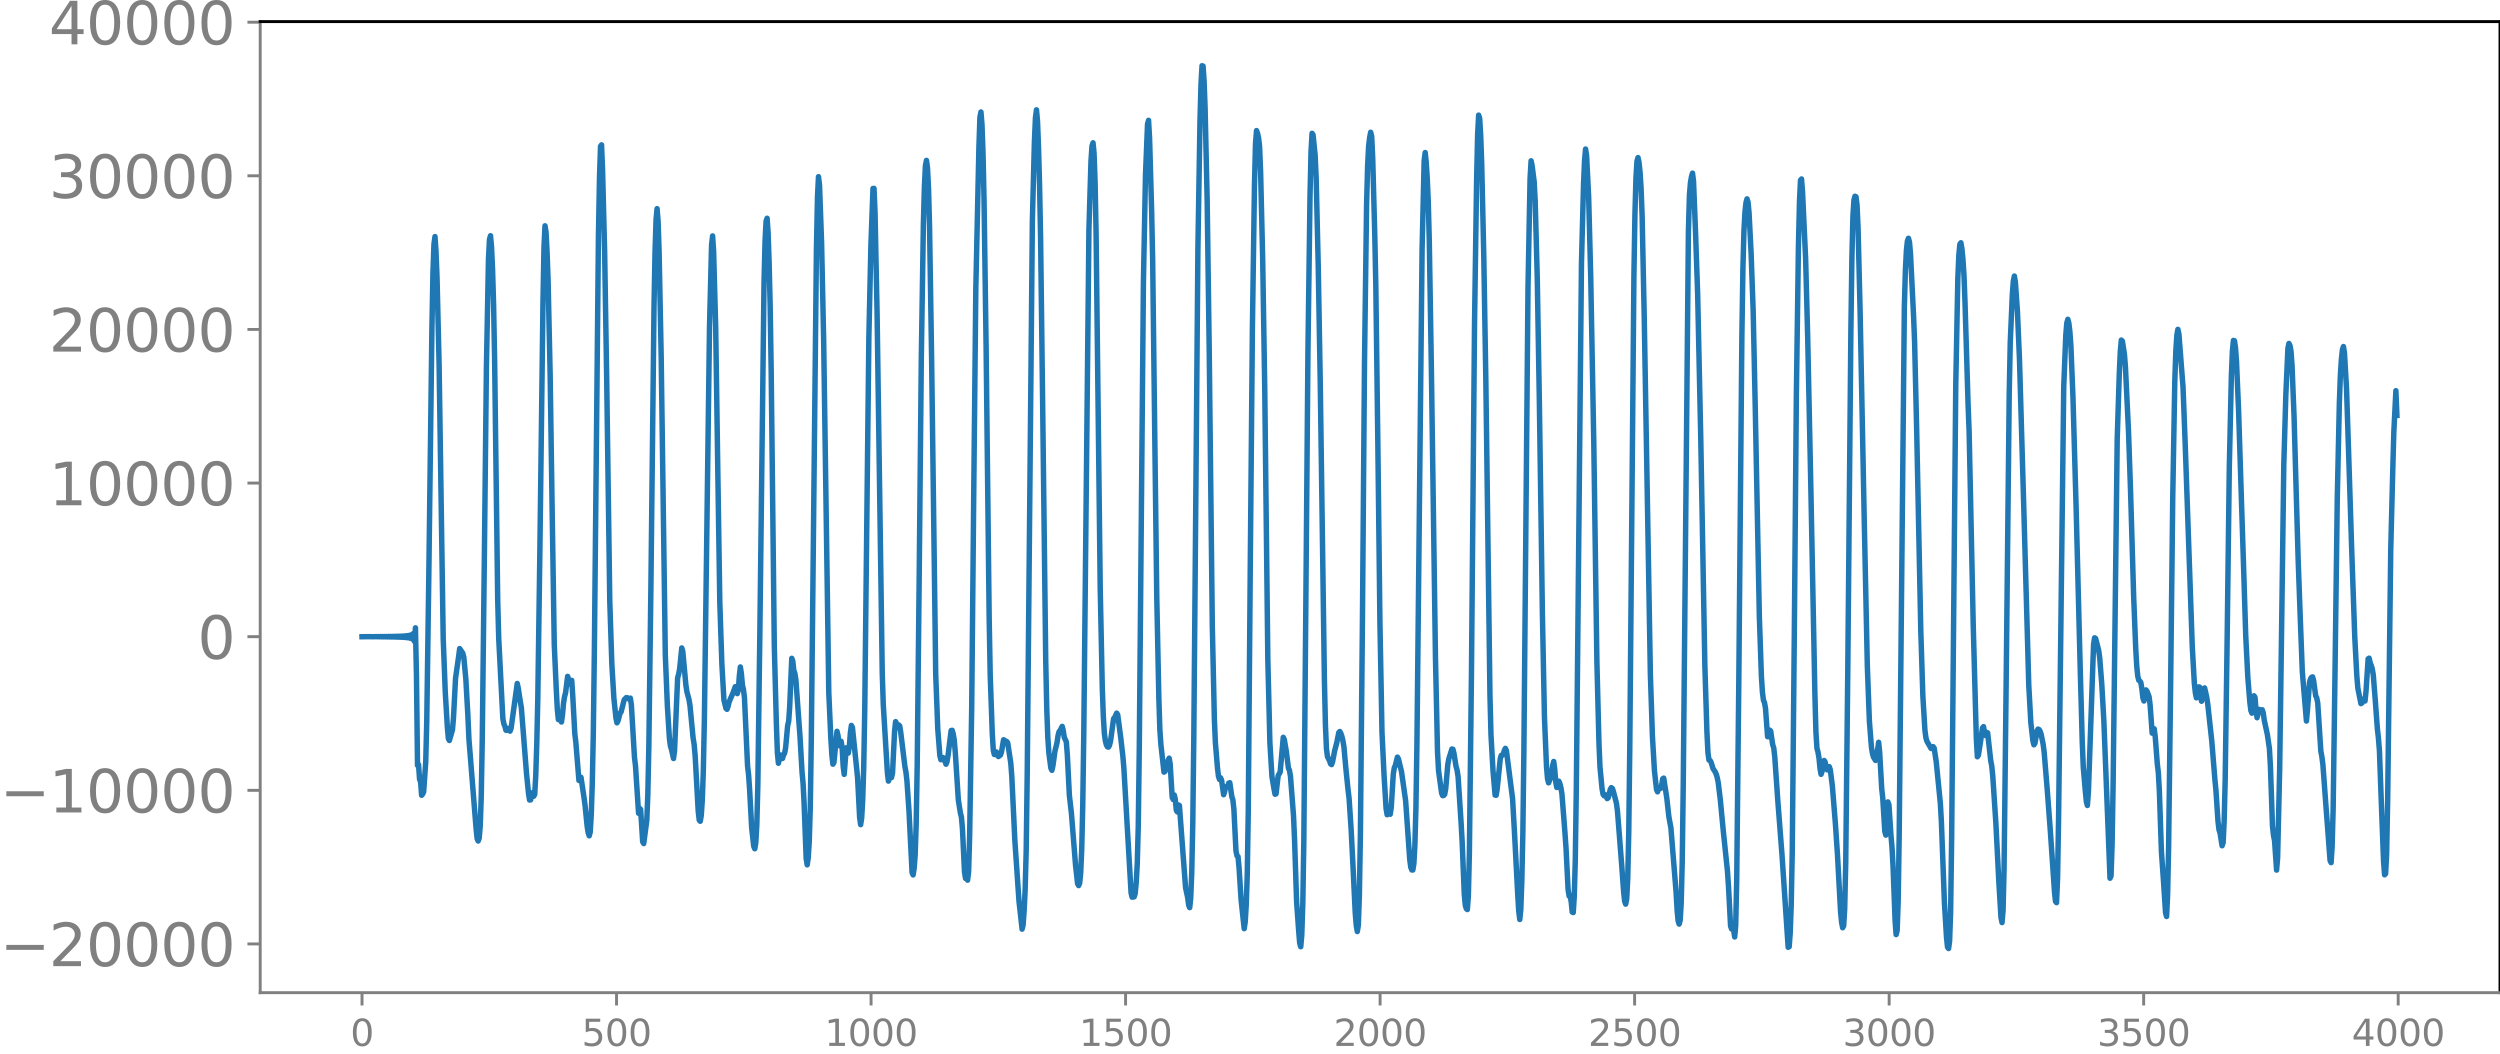 <svg xmlns="http://www.w3.org/2000/svg" xmlns:xlink="http://www.w3.org/1999/xlink" width="913.477" height="384.947" viewBox="0 0 685.107 288.711"><defs><style>*{stroke-linejoin:round;stroke-linecap:butt}</style></defs><g id="figure_1"><path id="patch_1" d="M0 288.71h685.107V0H0v288.71z" style="fill:none"/><g id="axes_1"><path id="patch_2" d="M71.308 272.032h613.8V5.92h-613.8v266.112z" style="fill:none"/><g id="matplotlib.axis_1"><g id="xtick_1"><g id="line2d_1"><defs><path id="ma0b4df8e5b" d="M0 0v3.5" style="stroke:gray;stroke-width:.8"/></defs><use xlink:href="#ma0b4df8e5b" x="99.207" y="272.032" style="fill:gray;stroke:gray;stroke-width:.8"/></g><g id="text_1" style="fill:gray" transform="matrix(.1 0 0 -.1 96.026 286.63)"><defs><path id="DejaVuSans-30" d="M2034 4250q-487 0-733-480-245-479-245-1442 0-959 245-1439 246-480 733-480 491 0 736 480 246 480 246 1439 0 963-246 1442-245 480-736 480zm0 500q785 0 1199-621 414-620 414-1801 0-1178-414-1799Q2819-91 2034-91q-784 0-1198 620-414 621-414 1799 0 1181 414 1801 414 621 1198 621z" transform="scale(.016)"/></defs><use xlink:href="#DejaVuSans-30"/></g></g><g id="xtick_2"><use xlink:href="#ma0b4df8e5b" id="line2d_2" x="168.958" y="272.032" style="fill:gray;stroke:gray;stroke-width:.8"/><g id="text_2" style="fill:gray" transform="matrix(.1 0 0 -.1 159.414 286.63)"><defs><path id="DejaVuSans-35" d="M691 4666h2478v-532H1269V2991q137 47 274 70 138 23 276 23 781 0 1237-428 457-428 457-1159 0-753-469-1171Q2575-91 1722-91q-294 0-599 50Q819 9 494 109v635q281-153 581-228t634-75q541 0 856 284 316 284 316 772 0 487-316 771-315 285-856 285-253 0-505-56-251-56-513-175v2344z" transform="scale(.016)"/></defs><use xlink:href="#DejaVuSans-35"/><use xlink:href="#DejaVuSans-30" x="63.623"/><use xlink:href="#DejaVuSans-30" x="127.246"/></g></g><g id="xtick_3"><use xlink:href="#ma0b4df8e5b" id="line2d_3" x="238.708" y="272.032" style="fill:gray;stroke:gray;stroke-width:.8"/><g id="text_3" style="fill:gray" transform="matrix(.1 0 0 -.1 225.982 286.63)"><defs><path id="DejaVuSans-31" d="M794 531h1031v3560L703 3866v575l1116 225h631V531h1031V0H794v531z" transform="scale(.016)"/></defs><use xlink:href="#DejaVuSans-31"/><use xlink:href="#DejaVuSans-30" x="63.623"/><use xlink:href="#DejaVuSans-30" x="127.246"/><use xlink:href="#DejaVuSans-30" x="190.869"/></g></g><g id="xtick_4"><use xlink:href="#ma0b4df8e5b" id="line2d_4" x="308.457" y="272.032" style="fill:gray;stroke:gray;stroke-width:.8"/><g id="text_4" style="fill:gray" transform="matrix(.1 0 0 -.1 295.733 286.63)"><use xlink:href="#DejaVuSans-31"/><use xlink:href="#DejaVuSans-35" x="63.623"/><use xlink:href="#DejaVuSans-30" x="127.246"/><use xlink:href="#DejaVuSans-30" x="190.869"/></g></g><g id="xtick_5"><use xlink:href="#ma0b4df8e5b" id="line2d_5" x="378.207" y="272.032" style="fill:gray;stroke:gray;stroke-width:.8"/><g id="text_5" style="fill:gray" transform="matrix(.1 0 0 -.1 365.483 286.63)"><defs><path id="DejaVuSans-32" d="M1228 531h2203V0H469v531q359 372 979 998 621 627 780 809 303 340 423 576 121 236 121 464 0 372-261 606-261 235-680 235-297 0-627-103-329-103-704-313v638q381 153 712 231 332 78 607 78 725 0 1156-363 431-362 431-968 0-288-108-546-107-257-392-607-78-91-497-524-418-433-1181-1211z" transform="scale(.016)"/></defs><use xlink:href="#DejaVuSans-32"/><use xlink:href="#DejaVuSans-30" x="63.623"/><use xlink:href="#DejaVuSans-30" x="127.246"/><use xlink:href="#DejaVuSans-30" x="190.869"/></g></g><g id="xtick_6"><use xlink:href="#ma0b4df8e5b" id="line2d_6" x="447.957" y="272.032" style="fill:gray;stroke:gray;stroke-width:.8"/><g id="text_6" style="fill:gray" transform="matrix(.1 0 0 -.1 435.233 286.63)"><use xlink:href="#DejaVuSans-32"/><use xlink:href="#DejaVuSans-35" x="63.623"/><use xlink:href="#DejaVuSans-30" x="127.246"/><use xlink:href="#DejaVuSans-30" x="190.869"/></g></g><g id="xtick_7"><use xlink:href="#ma0b4df8e5b" id="line2d_7" x="517.707" y="272.032" style="fill:gray;stroke:gray;stroke-width:.8"/><g id="text_7" style="fill:gray" transform="matrix(.1 0 0 -.1 504.983 286.63)"><defs><path id="DejaVuSans-33" d="M2597 2516q453-97 707-404 255-306 255-756 0-690-475-1069Q2609-91 1734-91q-293 0-604 58T488 141v609q262-153 574-231 313-78 654-78 593 0 904 234t311 681q0 413-289 645-289 233-804 233h-544v519h569q465 0 712 186t247 536q0 359-255 551-254 193-729 193-260 0-557-57-297-56-653-174v562q360 100 674 150t592 50q719 0 1137-327 419-326 419-882 0-388-222-655t-631-370z" transform="scale(.016)"/></defs><use xlink:href="#DejaVuSans-33"/><use xlink:href="#DejaVuSans-30" x="63.623"/><use xlink:href="#DejaVuSans-30" x="127.246"/><use xlink:href="#DejaVuSans-30" x="190.869"/></g></g><g id="xtick_8"><use xlink:href="#ma0b4df8e5b" id="line2d_8" x="587.457" y="272.032" style="fill:gray;stroke:gray;stroke-width:.8"/><g id="text_8" style="fill:gray" transform="matrix(.1 0 0 -.1 574.732 286.63)"><use xlink:href="#DejaVuSans-33"/><use xlink:href="#DejaVuSans-35" x="63.623"/><use xlink:href="#DejaVuSans-30" x="127.246"/><use xlink:href="#DejaVuSans-30" x="190.869"/></g></g><g id="xtick_9"><use xlink:href="#ma0b4df8e5b" id="line2d_9" x="657.207" y="272.032" style="fill:gray;stroke:gray;stroke-width:.8"/><g id="text_9" style="fill:gray" transform="matrix(.1 0 0 -.1 644.482 286.63)"><defs><path id="DejaVuSans-34" d="M2419 4116 825 1625h1594v2491zm-166 550h794V1625h666v-525h-666V0h-628v1100H313v609l1940 2957z" transform="scale(.016)"/></defs><use xlink:href="#DejaVuSans-34"/><use xlink:href="#DejaVuSans-30" x="63.623"/><use xlink:href="#DejaVuSans-30" x="127.246"/><use xlink:href="#DejaVuSans-30" x="190.869"/></g></g></g><g id="matplotlib.axis_2"><g id="ytick_1"><g id="line2d_10"><defs><path id="m9715d61dd5" d="M0 0h-3.5" style="stroke:gray;stroke-width:.8"/></defs><use xlink:href="#m9715d61dd5" x="71.308" y="258.682" style="fill:gray;stroke:gray;stroke-width:.8"/></g><g id="text_10" style="fill:gray" transform="matrix(.16 0 0 -.16 0 264.761)"><defs><path id="DejaVuSans-2212" d="M678 2272h4006v-531H678v531z" transform="scale(.016)"/></defs><use xlink:href="#DejaVuSans-2212"/><use xlink:href="#DejaVuSans-32" x="83.789"/><use xlink:href="#DejaVuSans-30" x="147.412"/><use xlink:href="#DejaVuSans-30" x="211.035"/><use xlink:href="#DejaVuSans-30" x="274.658"/><use xlink:href="#DejaVuSans-30" x="338.281"/></g></g><g id="ytick_2"><use xlink:href="#m9715d61dd5" id="line2d_11" x="71.308" y="216.582" style="fill:gray;stroke:gray;stroke-width:.8"/><g id="text_11" style="fill:gray" transform="matrix(.16 0 0 -.16 0 222.66)"><use xlink:href="#DejaVuSans-2212"/><use xlink:href="#DejaVuSans-31" x="83.789"/><use xlink:href="#DejaVuSans-30" x="147.412"/><use xlink:href="#DejaVuSans-30" x="211.035"/><use xlink:href="#DejaVuSans-30" x="274.658"/><use xlink:href="#DejaVuSans-30" x="338.281"/></g></g><g id="ytick_3"><use xlink:href="#m9715d61dd5" id="line2d_12" x="71.308" y="174.481" style="fill:gray;stroke:gray;stroke-width:.8"/><use xlink:href="#DejaVuSans-30" id="text_12" style="fill:gray" transform="matrix(.16 0 0 -.16 54.127 180.56)"/></g><g id="ytick_4"><use xlink:href="#m9715d61dd5" id="line2d_13" x="71.308" y="132.381" style="fill:gray;stroke:gray;stroke-width:.8"/><g id="text_13" style="fill:gray" transform="matrix(.16 0 0 -.16 13.408 138.46)"><use xlink:href="#DejaVuSans-31"/><use xlink:href="#DejaVuSans-30" x="63.623"/><use xlink:href="#DejaVuSans-30" x="127.246"/><use xlink:href="#DejaVuSans-30" x="190.869"/><use xlink:href="#DejaVuSans-30" x="254.492"/></g></g><g id="ytick_5"><use xlink:href="#m9715d61dd5" id="line2d_14" x="71.308" y="90.28" style="fill:gray;stroke:gray;stroke-width:.8"/><g id="text_14" style="fill:gray" transform="matrix(.16 0 0 -.16 13.408 96.359)"><use xlink:href="#DejaVuSans-32"/><use xlink:href="#DejaVuSans-30" x="63.623"/><use xlink:href="#DejaVuSans-30" x="127.246"/><use xlink:href="#DejaVuSans-30" x="190.869"/><use xlink:href="#DejaVuSans-30" x="254.492"/></g></g><g id="ytick_6"><use xlink:href="#m9715d61dd5" id="line2d_15" x="71.308" y="48.179" style="fill:gray;stroke:gray;stroke-width:.8"/><g id="text_15" style="fill:gray" transform="matrix(.16 0 0 -.16 13.408 54.258)"><use xlink:href="#DejaVuSans-33"/><use xlink:href="#DejaVuSans-30" x="63.623"/><use xlink:href="#DejaVuSans-30" x="127.246"/><use xlink:href="#DejaVuSans-30" x="190.869"/><use xlink:href="#DejaVuSans-30" x="254.492"/></g></g><g id="ytick_7"><use xlink:href="#m9715d61dd5" id="line2d_16" x="71.308" y="6.079" style="fill:gray;stroke:gray;stroke-width:.8"/><g id="text_16" style="fill:gray" transform="matrix(.16 0 0 -.16 13.408 12.158)"><use xlink:href="#DejaVuSans-34"/><use xlink:href="#DejaVuSans-30" x="63.623"/><use xlink:href="#DejaVuSans-30" x="127.246"/><use xlink:href="#DejaVuSans-30" x="190.869"/><use xlink:href="#DejaVuSans-30" x="254.492"/></g></g></g><path id="line2d_17" d="m99.207 174.49 2.256-.022.846.034.846-.049.282.059.282-.064.282.07.282-.076.282.081.282-.087.282.093.282-.099.282.106.282-.113.282.12.281-.128.282.137.282-.146.282.155.282-.165.282.177.282-.19.282.203.282-.217.282.232.282-.25.282.27.282-.291.282.316.282-.345.282.378.282-.416.282.462.282-.518.282.587.282-.674.282.787.282-.942.282 1.168.282-1.524.281 2.171.282-3.727.282 13.325.282 24.365.282-.213.282 4.022.282.645.282 3.75.282-.333.282-.627.564-8.134.282-11.174.564-39.933.846-67.526.282-15.285.282-7.986.282-2.115.282 4.101.282 7.113.564 23.76 1.127 75.207.564 14.69.564 9.45.282 3.256.282.518.846-2.911.282-3.355.564-10.814.846-5.94.282-2.173.846 1.255.282 1.06.564 6.04.563 10.073.282 6.332 1.974 24.684.282 2.668.282.626.282-.794.282-3.332.282-8.227.282-15.918.564-49.164.564-52.273.564-29.786.282-5.41.282-.965.282 3.175.281 6.018.282 9.688.282 15.183.846 65.858.282 10.552 1.128 21.867.282 1.423.282.669.282 1.074.282.04.282-.507.282-.017.282.736.282-.746.846-6.175.846-6.137.282 1.306.563 3.702.282 1.609 1.41 18.012.564 5.61.282 1.699.282-.029.282-1.609.282-.403.282 1.014.282-.51.282-5.13.282-8.775.282-12.43.564-40.055.846-67.98.282-15.49.281-5.963.282 1.715.282 5.367.282 7.678.564 25.812.564 38.082.564 36.046.564 12.558.282 5.33.282 2.72.564.125.282.542.282-1.926.282-3.192.282-1.82.282-1.035.564-4.528.282.8.282 1.315.281-.993.282-.032.282 4.25.564 10.459.282 2.252.846 10.474.564-.876.846 5.672.282 2.16.564 5.64.282 1.744.282.833.282-1.043.282-4.835.282-8.604.282-13.734.282-22.055 1.127-114.714.282-15.34.282-8.617.282-.409.282 6.818.564 22.399.564 34.882.846 60.96.564 17.176.564 9.45.564 5.378.282 1.32.282-.54.564-2.124.282-.31.845-3.345.564-.578.282.013.282.283.282.092.282-.257.282 1.82.846 14.344.282 2.369.846 13.02.282-1.37.282.325.564 8.884.282.465.846-6.346.282-7.075.282-13.234.563-43.713.846-76.415.282-15.204.282-8.98.282-3.024.282 3.47.282 8.552.564 28.453 1.128 81.753.564 13.965.564 9.022.282 2.097.282.87.564 2.496.282-2.18.845-19.962.282-.946.282-1.607.564-5.603.282.905.846 9.237.282 1.845.564 2.113.282 1.667.846 8.81.282 1.759.282 3.097.846 15.256.282 2.491.282.314.281-1.647.282-4.268.282-8.09.282-13.77.564-43.11.846-64.778.564-22.317.282-2.42.282 4.278.564 20.707.564 38.252.564 37.164.564 16.86.564 9.893.564 2.323.282.255.281-.775.282-1.217 1.128-2.63.564-1.584.282.598.282 1.302.282-.94.282-3.973.282-2.396.282 1.872.282 3.118.282 1.163.282 2.325.846 18.672.282 2.396.282 4.06.564 10.494.563 5.033.282.69.282-1.633.282-4.919.282-10.888.564-42.75 1.128-94.823.282-11.483.282-5.492.282-.798.282 4 .282 8.407.282 11.802.282 17.975.846 74.997.564 21.15.282 8.095.282 2.923.281-1.445.282-.83.282 1.028.282-.075.282-.933.282-.466.282-1.438.564-6.163.282-1.202.282-4.057.564-13.171.282.747.282 2.607.282.762.282 1.766.846 11.697.282 3.8.564 9.815.282 3.094.282 5.464.563 15.05.282 1.792.282-1.907.282-4.396.282-9.314.282-18.506 1.41-134.838.282-13.943.282-5.678.282 2.344.564 15.624.564 26.485 1.41 96.885.564 12.659.281 4.438.282 2.56.282-.415.846-8.589.282 1.199.282 2.625.282.192.282-1.282.282 1.732.282 5.093.282 2.236.564-7.266.282.145.282 1.283.282-1.736.282-3.8.282-2.035.282.53.564 5.467.846 8.239.563 10.93.282 2.022.282-1.821.282-4.898.282-8.977.282-15.813.564-51.778.564-50.432.564-25.35.564-15.266.282-.02.282 6.661.564 27.816 1.41 98.376.282 8.645 1.127 18.596.282 2.331.564-1.612.282.653.282-1.222.564-11.554.282-2.564.564 1.193.282-.287.282.285.282 1.773 1.128 9.284.282 1.502.282 2.453.564 8.242.845 16.906.282.657.282-1.745.282-3.636.282-8.423.282-16.086.564-53.627.564-58.421.564-36.441.282-10.337.282-5.664.282-1.435.282 2.083.282 5.575.282 10.452.564 35.95 1.128 86.865.563 14.91.564 7.223.282 1.178.282-.03.282-.564.282.195.564 1.638.282-.735.282-1.679.846-6.813.282-.06.282.967.282 1.685.282 3.222.846 13.24.564 3.554.282 1.106.281 3.207.564 11.832.282 1.779.282-.008.282.482.282-2.334.282-9.722.564-35.186.564-59.236.564-55.567.846-38.81.282-8.241.282-1.42.282 3.45.282 7.66.282 12.938.564 40.135.845 74.704.282 15.426.564 15.96.282 4.592.282 1.216.282-.666.282-.038.282.935.282.33.564-.433.282-.868.564-3.3.282.141.282.534.282-.214.282.354.846 5.544.282 3.685.845 17.69 1.128 16.524.846 7.64.282-1.138.282-3.954.282-5.813.282-10.54.282-21.056 1.41-151.586.564-21.87.282-6.425.282-2.145.282 3.05.282 7.32.282 10.259.281 14.367.564 45.394.846 70.476.282 13.231.282 7.762.282 4.227.564 4.327.282.586.282-1.221.564-4.067.564-2.318.282-1.936.282-1.073.282-.295.564-1.127.282 1.108.282 1.87.564 1.237.281 3.504.564 11.203.564 4.926 1.128 14.237.564 5.043.282.504.282-.664.282-2.785.282-6.496.282-12.037.282-19.442 1.41-138.327.564-18.808.282-4.144.281-.852.282 2.854.282 7.762.282 14.591.564 48.492.564 48.516.564 27.078.282 7.808.282 4.682.282 2.14.282 1.068.282.524.282.09.282-.473.282-1.131.846-6.187.282-.312.564-1.215.282.44.845 6.395.564 4.923.282 3.279 1.974 34.227.282 1.178.564-.085.282-.928.282-3.001.282-5.053.282-10.41.282-21.74 1.128-127.329.563-29.217.564-14.088.282-1.036.282 4.92.564 19.937.282 13.475.564 47.241.564 45.374.564 27.39.282 8.692.282 4.04.846 7.542.282-.192.564-2.337.564-1.287.282 1.521.563 9.28.282.53.282-1.245.282 1.22.282 3.006.282.416.282-1.922.282.159 1.692 22.555.564 2.615.282 2.107.282.715.282-2.615.282-7.004.282-13.421.282-23.461 1.127-134.272.564-34.669.282-10.27.282-5.009.282.095.282 4.007.282 7.577.564 25.33.564 41.04.846 75.516.564 25.587.282 6.395.564 6.84.282 2.361.282.838.282-.46.282.663.563 3.982.282-.855.282-1.341.282-.088.282.07.282-.975.282-.107.564 3.858.282.828.282 2.635.564 11.316.282 1.408.282.197.282 3.023.564 8.825.846 7.914.282-1.832.282-4.669.282-8.424.282-17.674.563-69.234.564-62.875.564-39.02.282-11.39.282-3.588.282.764.282 1.248.282 2.48.282 7.029.564 23.797.564 35.519.846 74.197.564 22.688.564 9.33.564 3.332.282 1.481.281-.096.564-4.937.564-1.054.846-9.502.282.597.564 3.315.564 4.504.282.604.282 1.627.846 10.955.282 6.61.564 16.995.564 7.894.282 3.361.282.917.281-3.202.282-8.534.282-17.142.564-66.428.564-67.872.564-42.43.282-12.376.282-4.926.282.45.564 5.586.282 6.253.564 23.874.564 32.72 1.128 80.967.282 12.277.282 6.57.281 2.148.564 1.106.282.845.282.205.282-.839.564-2.998.564-2.123.564-2.834.282-.274.282.516.282.808.282 1.19.282 1.715.564 6.249.564 5.49.282 2.346.564 8.51.564 11.202.563 11.766.282 3.37.282 1.652.282-1.732.282-8.108.282-16.625.564-58.968.564-70.68.564-42.817.282-10.797.282-5.486.282-2.396.282-1.426.282 1.12.282 6.049.564 21.146.282 13.64.564 43.933.563 48.48.564 30.045.564 11.748.564 9.232.282 1.626.282-.493.282-.118.282.487.282-1.834.564-9.212.282-1.72.282-.603.564-2.285.282.466.846 3.518 1.127 7.982.564 8.1.564 8.05.282 2.05.282.755.282.015.282-1.722.282-5.037.282-10.213.282-17.981 1.41-135.068.564-24.375.282-2.221.282 2.69.282 4.32.282 6.363.282 10.858.564 34.37 1.127 79.713.564 25.913.282 5.14.846 6.204.282.66.282-.053.282-.3.282-1.62.564-6.567.282-1.55.846-2.69.282.073.282 1.124.564 3.568.282.985.281 1.759.846 12.987.282 5.09.564 14.119.282 3.088.282.955.282.251.282-3.65.282-11.855.564-48.794.846-96.332.564-38.984.282-12.656.282-5.438.282.9.282 4.649.282 7.825.563 25.244.564 33.949 1.128 86.423.282 10.881.564 9.91.564 6.564.282.048.282-1.628.846-8.34.282-.972.282-.05.282-.367.282-.95.282-.552.282.632 1.691 13.17.564 10.015.846 16.212.282 4.596.282 2.272.282-2.736.282-7.847.282-13.198.282-22.308 1.128-127.226.564-29.648.282-4.948.282 1.344.564 4.37.282 5.333.563 20.99.564 33.227.846 58.809.564 28.501.564 13.516.282 3.299.282 1.075.564-1.348.282-1.292.282-2.133.282-1.086.282 2.144.282 3.534.282 1.45.564-1.723.282.635.282 1.154.282 1.696.845 10.89.282 4.04.564 11.347.282 1.725.282-.207.282 1.752.282 2.833.282.138.282-4.375.282-10.07.282-19.633 1.41-143.84.564-21.613.282-6.596.282-3.114.282 1.865.563 11.319.564 21.774.846 45.767.846 59.817.564 22.187.282 6.627.564 5.898.282 1.602.282.376.282-.296.282.403.282.67.282-.215.564-2.284.282-.505.282.207.282.783.845 3.27.282 2.116 1.128 14.369.564 7.748.282 2.631.282.8.282-1.463.282-5.479.282-12.825.282-23.354 1.128-128.946.282-17 .282-9.973.282-4.623.282-.919.282 1.39.282 2.67.281 4.367.282 7.524.564 27.003 1.128 65.422.564 33.138.564 17.04.564 9.599.564 5.028.282.63.282-.775.282-.341.282.166.282-.885.282-1.737.282-.185.845 5.487.564 5.087.564 3.073 1.41 17.542.282 4.959.282 2.973.282.882.282-1.04.282-4.697.282-11.403.282-21.197 1.41-151.486.282-9.947.282-3.43.282-1.626.281-.965.282 2.22.564 14.408.564 16.504.846 39.195 1.128 62.576.564 18.199.282 5.684.282 2.047.282.09.282.475.564 1.806.564.852.282.603.282.955.282 1.385.563 4.641.846 8.84 1.128 10.851.282 4.152.564 10.825.282.829.282-.827.282 1.175.282 1.83.282-3.136.282-12.82.564-53.655.846-94.98.282-18.49.282-10.306.281-5.193.282-2.646.282-1.036.282.89.282 2.956.564 11.106.564 15.814.564 26.254 1.128 57.561.564 16.287.282 4.374.282 2.171.282.614.282 1.64.564 7.714.282.009.282-1.815.282.256.563 3.781.282.841.282 2.504.846 12.152 1.128 14.56 1.692 25.425.282-.15.282-3.784.282-7.781.282-14.677.564-59.793.564-65.623.563-40.326.282-12.06.282-5.988.282-.365.282 3.537.846 18.334.564 21.466.846 40.327 1.128 57.494.282 10.35.282 4.503.282 1.015.282 1.668.282 2.893.282 1.561.282-.792.281-1.884.282-1.114.282.43.282 1.405.282.731.564-.874.282.86.564 4.46.846 10.486.564 8.434.846 15.624.282 2.835.282 1.447.282-.528.282-4.686.282-12.495.564-52.935.845-92.835.282-19.997.282-11.485.282-4.495.282-1.009.282.15.282 2.253.282 6.231.564 22.967 1.128 57.002.846 40.102.564 15.081.564 7.202.282 1.76.282.945.563.919.282-.839.564-4.138.282 2.699.564 10.01.282 2.535.564 9.192.282.998.564-9.09.282.79.564 8.434.282 3.191.282 5.16.564 14.937.282 3.84.282-1.07.282-7.954.282-18.356 1.41-144.51.281-10.03.282-5.503.282-2.671.282-.723.282 1.027.282 3.255.846 17.152.282 7.174.564 23.971 1.128 54.969.564 17.846.564 9.41.282 2.12.282.927 1.127 1.966.282-.165.282-.34.282.396.564 3.711 1.128 11.385.282 4.946.846 22.492.564 9.364.282 2.665.282.368.282-1.947.282-8.045.282-20.09 1.127-124.29.564-29.179.282-6.512.282-2.962.282-.385.282 1.695.282 2.869.282 4.355.282 7.423.846 28.084.282 7.316.564 26.375.564 26.76.846 30.935.282 5.053.282-.396.563-3.597.564-3.915.282-.353.282 1.64.282.798.282-.866.282.119.846 7.591.282 1.494.282 2.787.846 12.821.846 16.697.564 9.24.282 1.374.282-3.272.282-11.607.563-50.293.846-79.83.282-14.026.564-13.03.282-3.738.282-1.376.282 1.675.564 8.102.564 13.266 1.128 38.913 1.41 50.182.564 10.213.563 4.984.282 1.12.282-.398.564-3.354.282-.549.282.12.282.429.282.841.564 2.796.282 2.214.846 10.317.846 11.302 1.128 16.544.282 2.665.282.333.282-6.637.281-16.616 1.41-118.075.564-14.22.282-3.322.282-1 .282 1.082.282 2.387.282 3.923.564 14.182.846 29.508 1.128 44.34.564 20.403.282 6.902.563 6.593.282 2.89.282 1.024.282-3.714 1.41-40.35.282-1.882.282.173.846 3.276.282 2.084.564 7.172.564 9.96 1.691 43.216.282-.633.282-8.336.282-16.295 1.128-95.123.564-17.754.282-6.245.282-3.092.282.265.564 3.571.282 3.527.846 17.746.564 16.55.846 28.648.564 14.225.281 4.852.282 2.747.282 1.105.282.207.282.412.282 1.729.282 2.486.282.836.564-3.032.282.364.564 1.497.282 2.267.564 7.716.282-.296.282-.888.282 2.241.564 7.403.282 2.357.282 5.051.564 16.631.563 7.985.564 8.718.282 1.043.282-5.766.282-13.35.564-45.594.564-50.125.564-31.897.282-8.197.282-4.386.282-1.584.282 1.274 1.128 14.573.564 14.74 1.973 56.402.564 10.036.282 2.623.282 1.333.282-.943.282-2.053.282.025.282 2.442.282 1.462.282-1.433.282-2.02.282-.195.564 2.475.282 1.828 1.128 10.344.845 10.49.282 2.876.564 8.509.282 2.346.282.884.564 3.497.282-.837.282-5.868.282-11.311.564-40.4.564-45.237.564-25.013.282-6.833.282-2.982.282.084.282 1.867.282 3.756.564 13.258 1.41 44.114.563 17.983.564 11.188.564 7.008.282 2.188.282.699.282-1.933.282-2.822.282.406.282 3.542.282 2.058.564-2.292.282.563.282.164.282-.618.282.844.282 2.034.845 3.883.564 3.849.282 4.873.564 16.412.282 2.548.282 1.401.564 8.096.282-3.406.564-24.436.564-40.877.564-42.41.564-19.26.564-12.602.282-1.328.282.588.282 1.522.282 3.864.563 14.182.564 19.942.564 19.446.564 15.59.564 14.784 1.128 13.556.282-2.975.564-7.611.282-1.005.282-.4.282-.11.282 1.026.564 4.177.282.527.282 1.422.845 13.148.282 1.53.282 2.154.846 11.445 1.128 14.91.282.566.282-4.364.282-10.52.564-41.48.564-43.54.564-25.88.282-7.765.282-4.402.282-2.644.282-.833.282 1.813.563 9.753.564 17.215.846 26.642.846 24.146.564 10.663.282 3.38.846 4.245.282-.188.282-1.033.282.397.282.102.282-2.837.564-8.712.282-.187.282 1.317.281.65.282.946.282 1.653.564 7.133.564 7.66.282 2.477.282 3.524.564 15.386.564 14.887.282 3.733.282-.29.282-5.361.282-14.661.846-68.82.564-22.162.282-10.047.564-11.322.281 6.766h0" clip-path="url(#p282febe5b3)" style="fill:none;stroke:#1f77b4;stroke-width:1.5;stroke-linecap:square"/><path id="patch_3" d="M71.308 272.032V5.92" style="fill:none;stroke:gray;stroke-width:.8;stroke-linejoin:miter;stroke-linecap:square"/><path id="patch_4" d="M685.107 272.032V5.92" style="fill:none;stroke:#000;stroke-width:.8;stroke-linejoin:miter;stroke-linecap:square"/><path id="patch_5" d="M71.308 272.032h613.8" style="fill:none;stroke:gray;stroke-width:.8;stroke-linejoin:miter;stroke-linecap:square"/><path id="patch_6" d="M71.308 5.92h613.8" style="fill:none;stroke:#000;stroke-width:.8;stroke-linejoin:miter;stroke-linecap:square"/></g></g><defs><clipPath id="p282febe5b3"><path d="M71.308 5.92h613.8v266.112h-613.8z"/></clipPath></defs></svg>